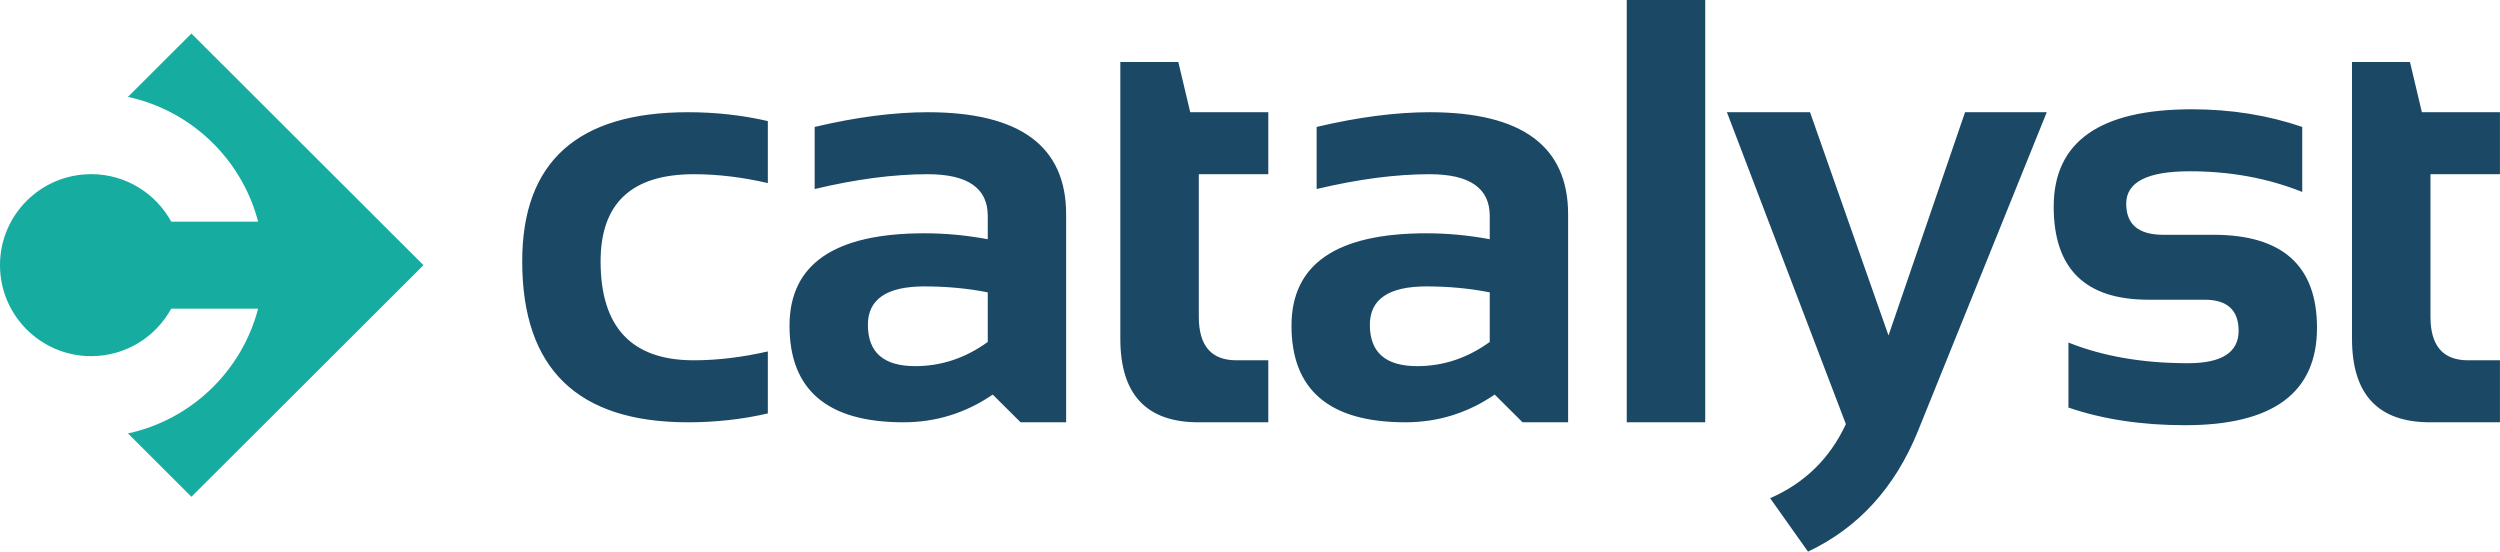 <svg xmlns="http://www.w3.org/2000/svg" width="571" height="126" viewBox="0 0 571 126"><g><g><path fill="#1a4865" d="M157.127 96.453c-25.235 0-37.853-12.25-37.853-36.77 0-22.701 12.618-34.052 37.853-34.052 6.298 0 12.387.667 18.247 2.025v14.16c-5.86-1.358-11.488-2.025-16.909-2.025-14.185 0-21.29 6.63-21.29 19.893 0 15.08 7.105 22.608 21.29 22.608 5.42 0 11.05-.69 16.909-2.026v14.16c-5.86 1.36-11.95 2.027-18.247 2.027zm54.016-43.17c4.822 0 9.642.459 14.464 1.357V49.3c0-6.332-4.591-9.51-13.726-9.51-7.75 0-16.355 1.129-25.812 3.384V28.992c9.457-2.233 18.062-3.361 25.812-3.361 21.084 0 31.625 7.781 31.625 23.322v47.5h-10.402l-6.367-6.331c-6.16 4.212-12.964 6.33-20.392 6.33-17.347 0-26.02-7.345-26.02-22.057 0-14.067 10.265-21.112 30.818-21.112zm0 12.133c-8.604 0-12.917 2.925-12.917 8.772 0 6.308 3.598 9.44 10.818 9.44 5.95 0 11.464-1.842 16.563-5.525V66.774c-4.522-.897-9.343-1.358-14.464-1.358zm57.983-51.252l2.722 11.467h17.83v14.16h-15.87V72.37c0 6.607 2.861 9.922 8.582 9.922h7.288v14.16H273.74c-11.904 0-17.856-6.355-17.856-19.087v-63.2zm56.668 39.12c4.821 0 9.642.458 14.463 1.356V49.3c0-6.332-4.59-9.51-13.725-9.51-7.75 0-16.355 1.129-25.811 3.384V28.992c9.456-2.233 18.06-3.361 25.81-3.361 21.084 0 31.626 7.781 31.626 23.322v47.5h-10.403l-6.366-6.331c-6.16 4.212-12.964 6.33-20.391 6.33-17.347 0-26.02-7.345-26.02-22.057 0-14.067 10.264-21.112 30.817-21.112zm0 12.132c-8.605 0-12.918 2.925-12.918 8.772 0 6.308 3.599 9.44 10.819 9.44 5.95 0 11.464-1.842 16.562-5.525V66.774c-4.52-.897-9.342-1.358-14.463-1.358zm63.68 31.037h-17.923V.005h17.923zM413.41 25.63l17.924 50.997 17.484-50.997h18.662l-29.457 72.916c-5.236 12.848-13.587 22.011-25.075 27.445l-8.65-12.203c7.913-3.453 13.68-9.117 17.3-16.922L394.427 25.63zm59.02 52.609c7.89 3.155 17.002 4.72 27.313 4.72 7.705 0 11.557-2.464 11.557-7.413 0-4.72-2.606-7.092-7.774-7.092h-12.849c-14.417 0-21.614-7.069-21.614-21.25 0-14.828 10.519-22.242 31.556-22.242 8.927 0 17.324 1.335 25.212 4.03v14.85c-7.888-3.155-16.446-4.72-25.697-4.72-9.687 0-14.509 2.462-14.509 7.414 0 4.72 2.815 7.09 8.443 7.09h11.488c15.754 0 23.645 7.069 23.645 21.23 0 14.85-10.036 22.264-30.127 22.264-9.873 0-18.754-1.336-26.643-4.03zm64.767-64.076h13.24l2.722 11.467h17.83v14.16h-15.87V72.37c0 6.607 2.862 9.922 8.582 9.922h7.289v14.16h-15.94c-11.903 0-17.853-6.355-17.853-19.087z"/></g><g><path fill="#16ac9f" d="M43.72 7.661l52.997 52.9-52.998 52.898-14.49-14.463c14.494-3.146 26.013-14.254 29.728-28.503H39.109c-3.53 6.463-10.397 10.85-18.29 10.85C9.32 81.343-.002 72.037-.002 60.56c0-11.475 9.322-20.781 20.82-20.781 7.894 0 14.764 4.386 18.294 10.85h19.845c-3.715-14.248-15.235-25.358-29.73-28.502z"/></g></g></svg>